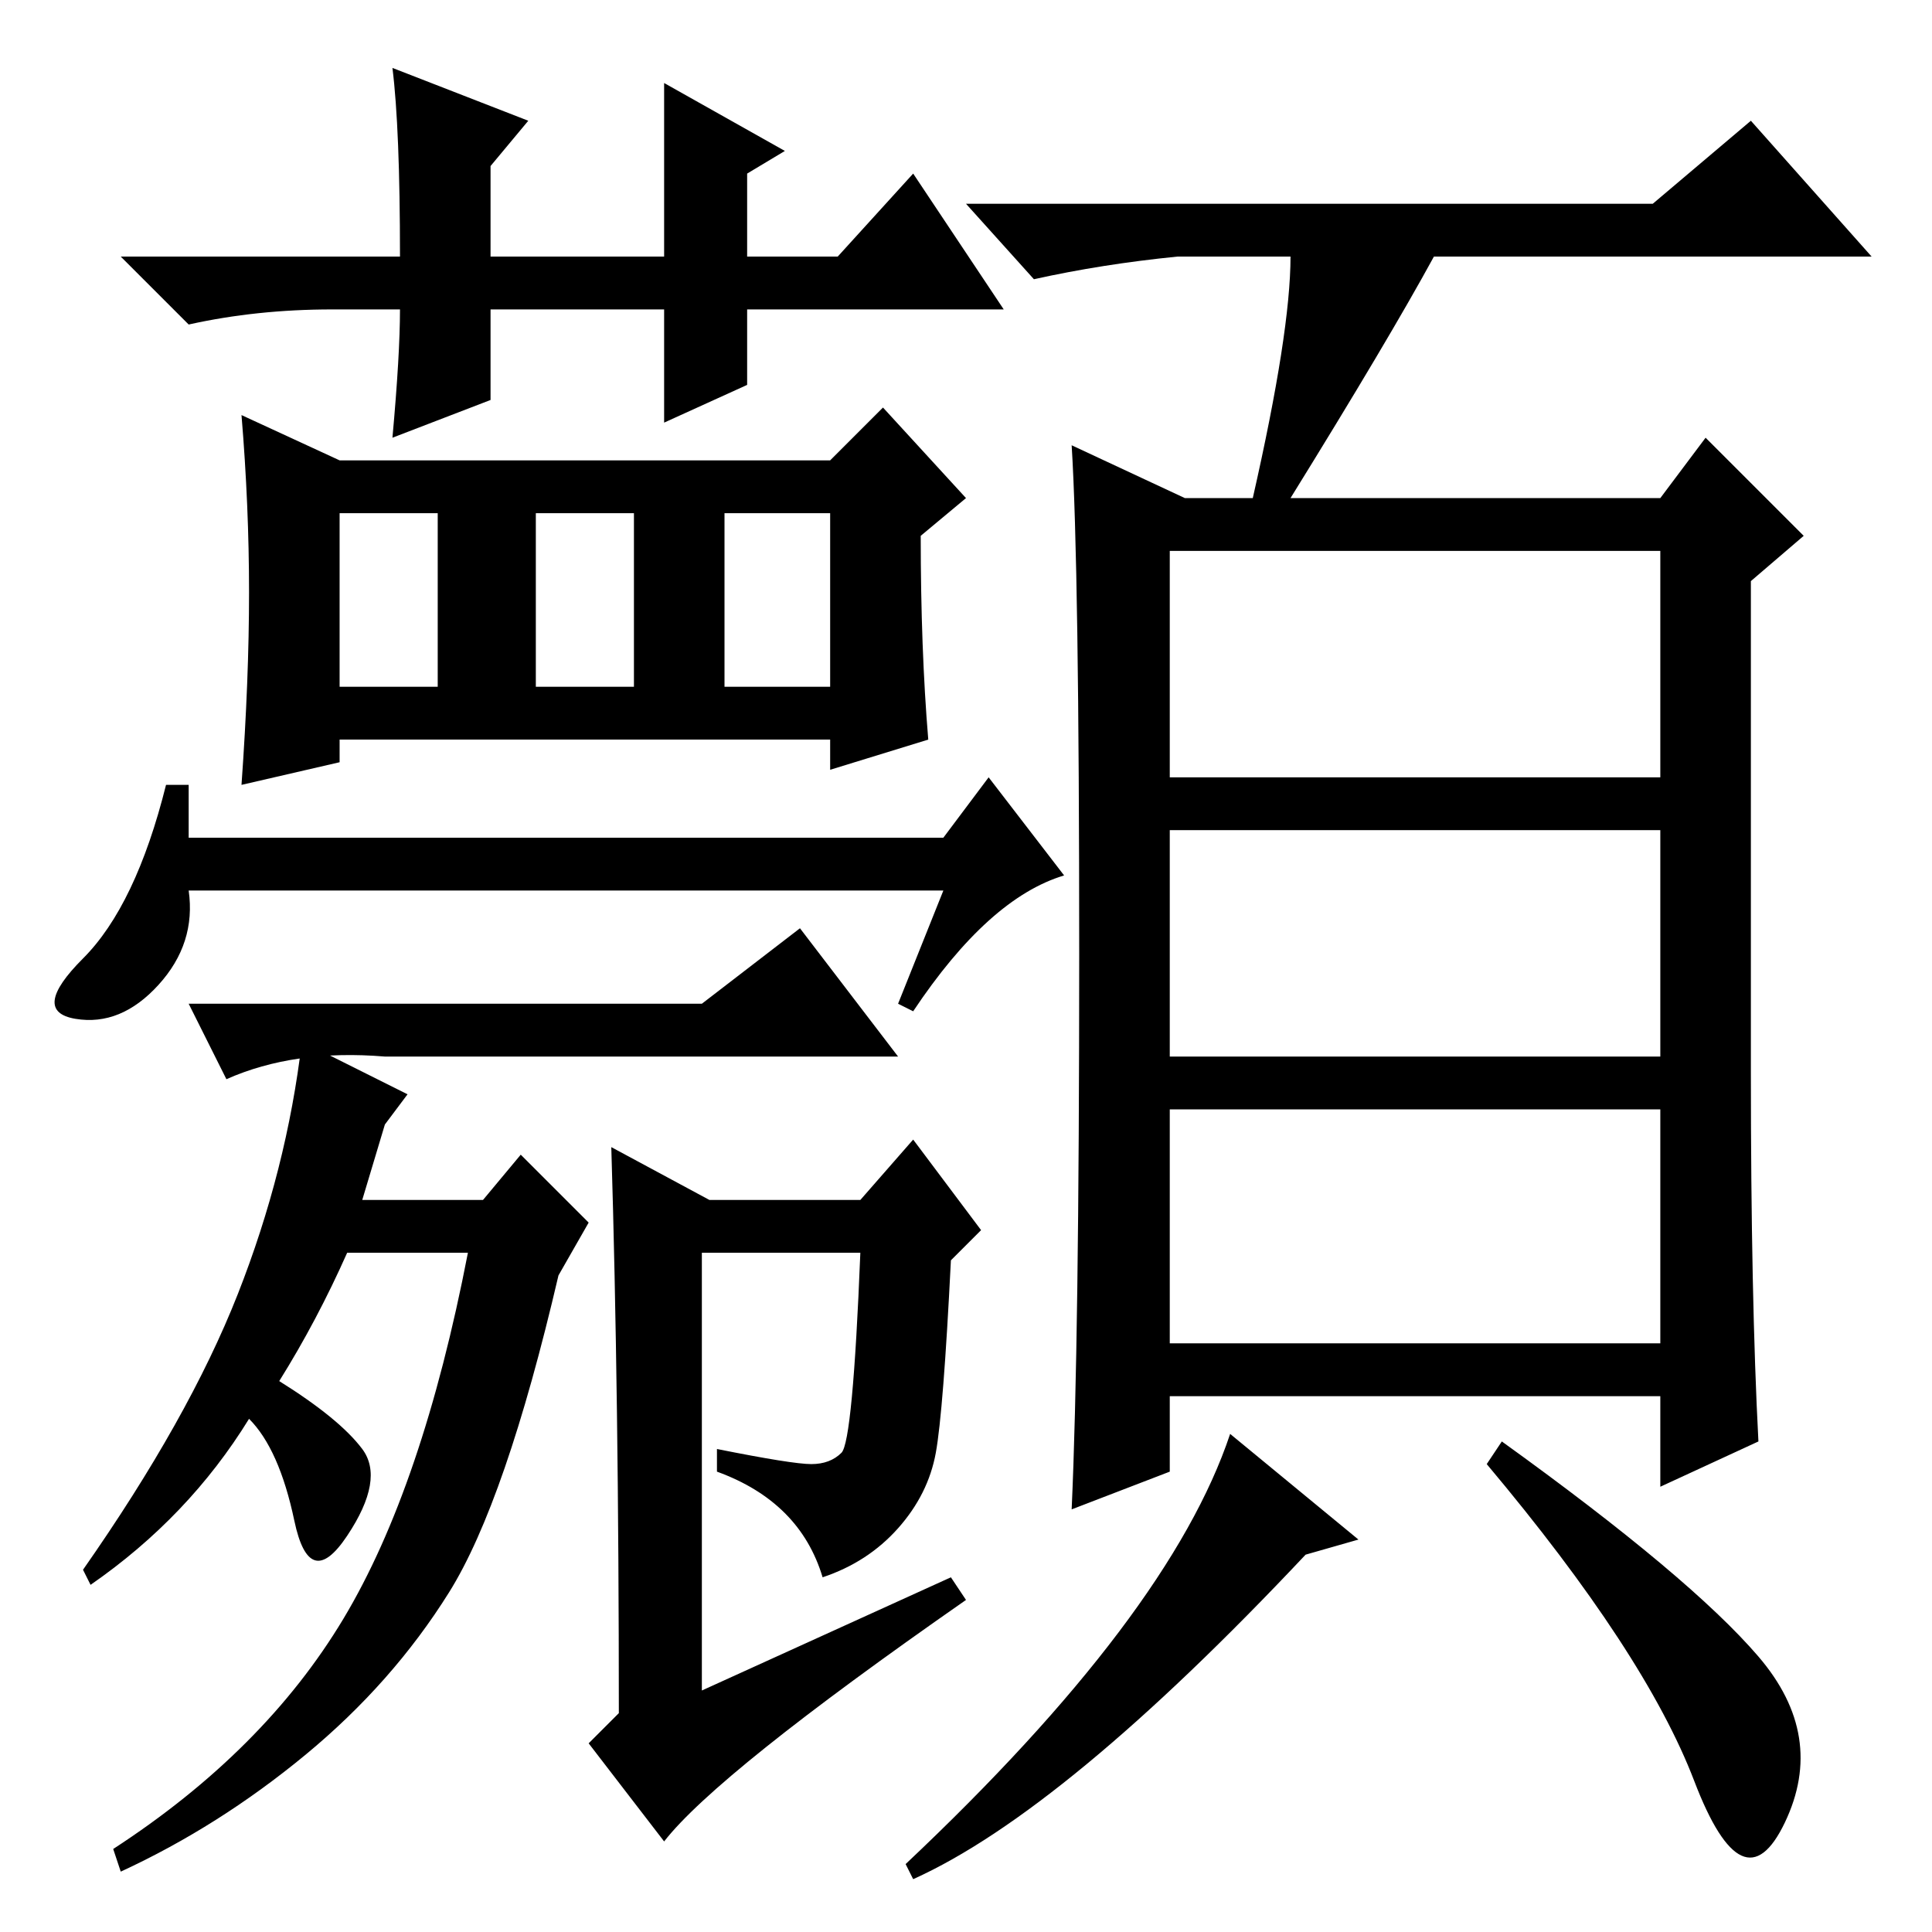 <?xml version="1.0" standalone="no"?>
<!DOCTYPE svg PUBLIC "-//W3C//DTD SVG 1.1//EN" "http://www.w3.org/Graphics/SVG/1.1/DTD/svg11.dtd" >
<svg xmlns="http://www.w3.org/2000/svg" xmlns:xlink="http://www.w3.org/1999/xlink" version="1.1" viewBox="0 -36 256 256">
  <g transform="matrix(1 0 0 -1 0 220)">
   <path fill="currentColor"
d="M155 153h65v30h-65v-30zM155 116h65v30h-65v-30zM155 78h65v31h-65v-31zM171 222h-15q-10 -1 -19 -3l-9 10h91l13 11l16 -18h-58q-6 -11 -19 -32h49l6 8l13 -13l-7 -6v-65q0 -30 1 -49l-13 -6v12h-65v-10l-13 -5q1 22 1 73.5t-1 67.5l15 -7h9q5 22 5 32zM121 7l-1 2
q35 33 43 57l17 -14l-7 -2q-32 -34 -52 -43zM233 36.5q9 -10.5 3.5 -22t-12 5.5t-27.5 42l2 3q25 -18 34 -28.5zM52 247l18 -7l-5 -6v-12h23v23l16 -9l-5 -3v-11h12l10 11l12 -18h-34v-10l-11 -5v15h-23v-12l-13 -5q1 11 1 17h-9q-10 0 -19 -2l-9 9h37q0 17 -1 25zM32 152
q1 14 1 25.5t-1 23.5l13 -6h65l7 7l11 -12l-6 -5q0 -15 1 -27l-13 -4v4h-65v-3zM45 165h13v23h-13v-23zM22 152h3v-7h100l6 8l10 -13q-10 -3 -20 -18l-2 1l6 15h-100q1 -7 -4 -12.5t-11 -4.5t1 8t11 23zM84 188h-13v-23h13v23zM110 188h-14v-23h14v23zM93 123l13 10l13 -17
h-68q-12 1 -21 -3l-5 10h68zM59.5 45q-7.5 -12 -19 -21.5t-24.5 -15.5l-1 3q20 13 30.5 30.5t16.5 48.5h-16q-4 -9 -9 -17q8 -5 11 -9t-2 -11.5t-7 2t-6 13.5q-8 -13 -21 -22l-1 2q14 20 20.5 36.5t8.5 33.5l14 -7l-3 -4l-3 -10h16l5 6l9 -9l-4 -7q-7 -30 -14.5 -42z
M124 63.5q-1 -5.5 -5 -10t-10 -6.5q-3 10 -14 14v3q10 -2 12.5 -2t4 1.5t2.5 26.5h-21v-58l33 15l2 -3q-33 -23 -40 -32l-10 13l4 4q0 42 -1 75l13 -7h20l7 8l9 -12l-4 -4q-1 -20 -2 -25.5z" />
  </g>

</svg>
